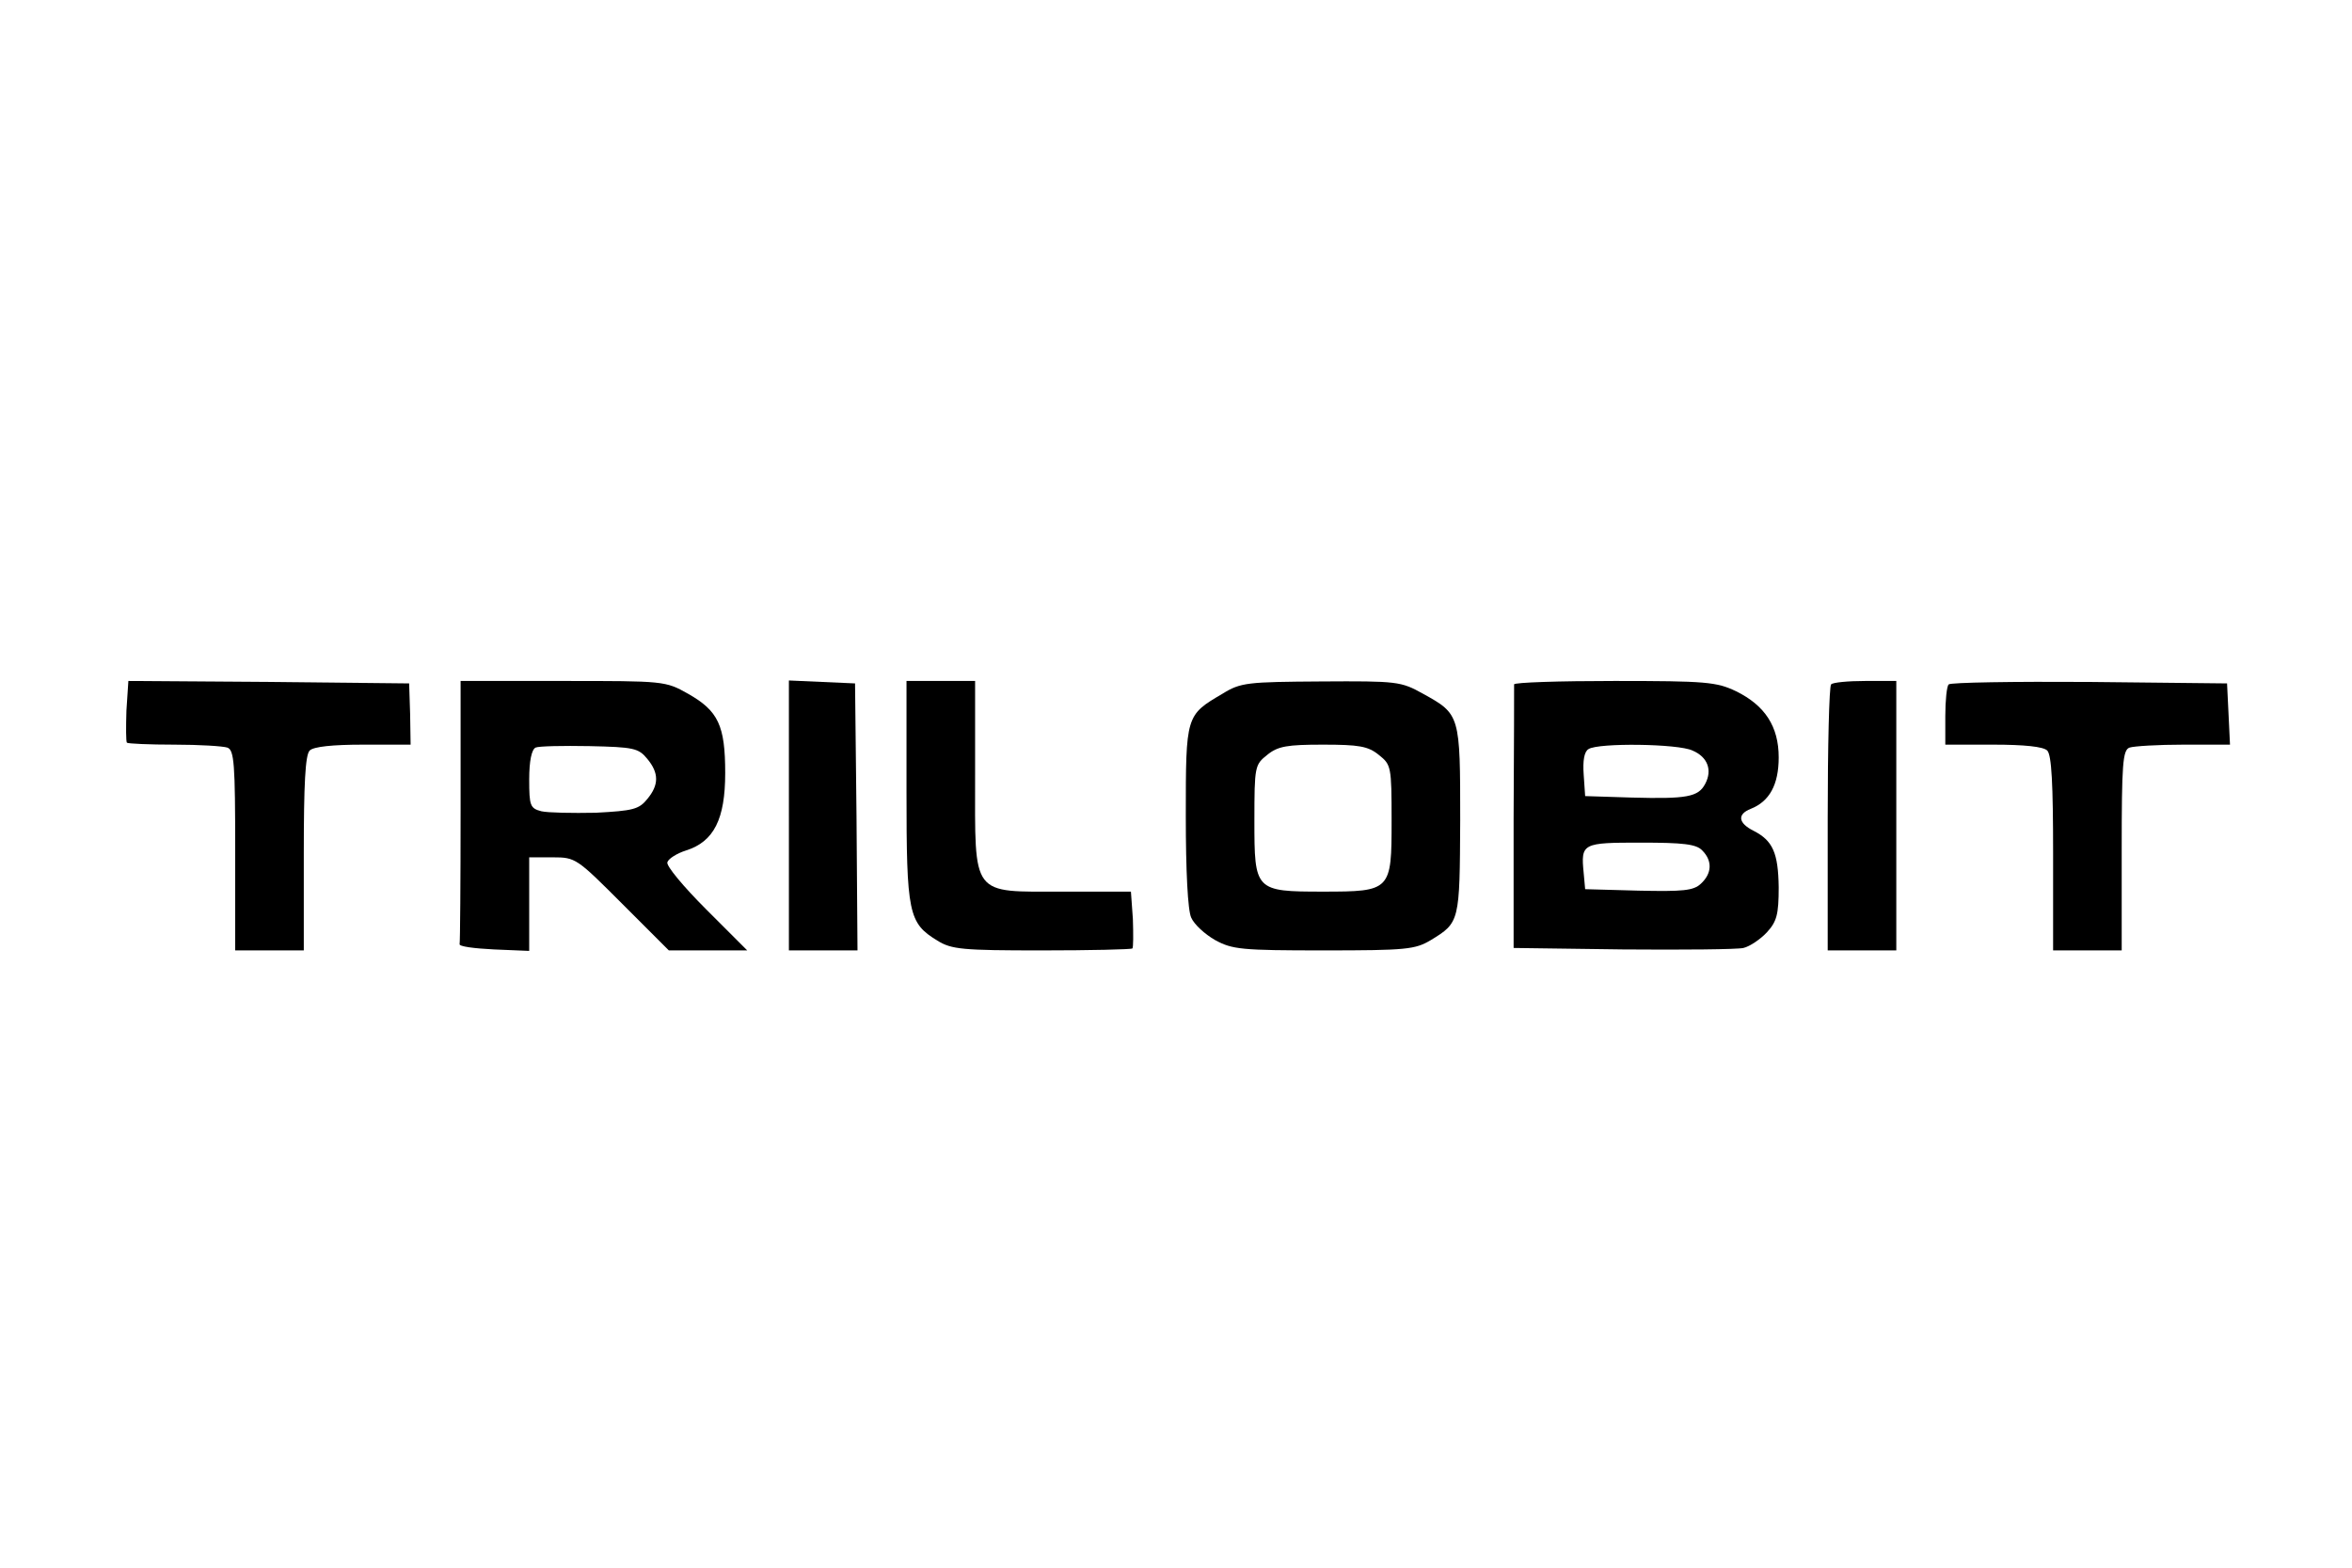 <?xml version="1.0" standalone="no"?>
<!DOCTYPE svg PUBLIC "-//W3C//DTD SVG 20010904//EN"
 "http://www.w3.org/TR/2001/REC-SVG-20010904/DTD/svg10.dtd">
<svg version="1.0" xmlns="http://www.w3.org/2000/svg"
 width="480pt" height="320pt" viewBox="0 0 480 320"
 preserveAspectRatio="xMidYMid meet">

<g transform="translate(0,320) scale(0.1,-0.1)"
fill="#000000" stroke="none">
<path d="M258 1749 c-1 -33 -1 -63 1 -65 2 -2 46 -4 97 -4 51 0 99 -3 108 -6
14 -5 16 -33 16 -210 l0 -204 70 0 70 0 0 198 c0 141 3 201 12 210 8 8 47 12
109 12 l97 0 -1 63 -2 62 -287 3 -286 2 -4 -61z"/>
<path d="M940 1545 c0 -146 -1 -268 -2 -272 -2 -5 30 -9 70 -11 l72 -3 0 96 0
95 48 0 c47 0 49 -2 142 -95 l95 -95 80 0 80 0 -84 84 c-46 46 -82 89 -79 96
2 7 19 18 38 24 57 18 80 64 80 158 0 97 -14 127 -76 162 -46 26 -49 26 -255
26 l-209 0 0 -265z m381 106 c24 -29 24 -53 0 -82 -17 -21 -29 -24 -105 -28
-48 -1 -98 0 -111 3 -23 6 -25 11 -25 65 0 38 5 61 13 65 6 3 56 4 110 3 90
-2 100 -4 118 -26z"/>
<path d="M1610 1535 l0 -275 70 0 70 0 -2 273 -3 272 -67 3 -68 3 0 -276z"/>
<path d="M1850 1585 c0 -250 4 -269 63 -305 29 -18 51 -20 213 -20 99 0 183 2
185 4 2 2 2 29 1 60 l-4 56 -137 0 c-191 0 -181 -13 -181 238 l0 192 -70 0
-70 0 0 -225z"/>
<path d="M2495 1784 c-75 -44 -75 -44 -75 -250 0 -112 4 -192 11 -207 6 -14
28 -34 49 -46 35 -19 53 -21 221 -21 170 0 187 2 219 21 59 36 59 37 60 244 0
216 0 217 -76 259 -45 25 -52 26 -208 25 -150 -1 -164 -2 -201 -25z m319 -125
c25 -20 26 -23 26 -134 0 -143 -1 -145 -140 -145 -139 0 -140 2 -140 145 0
111 1 114 26 134 22 18 41 21 114 21 73 0 92 -3 114 -21z"/>
<path d="M3090 1803 c0 -5 0 -127 -1 -273 l0 -265 223 -3 c123 -1 234 0 246 3
13 3 35 18 48 32 20 22 24 36 24 92 -1 70 -12 95 -51 115 -32 16 -34 34 -6 45
38 15 57 49 57 105 0 63 -28 106 -87 135 -40 19 -61 21 -248 21 -113 0 -205
-3 -205 -7z m364 -135 c31 -13 41 -40 26 -68 -14 -27 -38 -31 -150 -28 l-95 3
-3 44 c-2 28 1 47 10 52 20 13 183 11 212 -3z m20 -204 c21 -21 20 -47 -3 -68
-15 -14 -36 -16 -127 -14 l-109 3 -3 33 c-6 61 -3 62 117 62 86 0 113 -3 125
-16z"/>
<path d="M3737 1803 c-4 -3 -7 -127 -7 -275 l0 -268 70 0 70 0 0 275 0 275
-63 0 c-35 0 -67 -3 -70 -7z"/>
<path d="M3977 1803 c-4 -3 -7 -33 -7 -65 l0 -58 98 0 c63 0 102 -4 110 -12 9
-9 12 -69 12 -210 l0 -198 70 0 70 0 0 204 c0 177 2 205 16 210 9 3 58 6 110
6 l95 0 -3 63 -3 62 -281 3 c-154 1 -283 -1 -287 -5z"/>
</g>
</svg>

